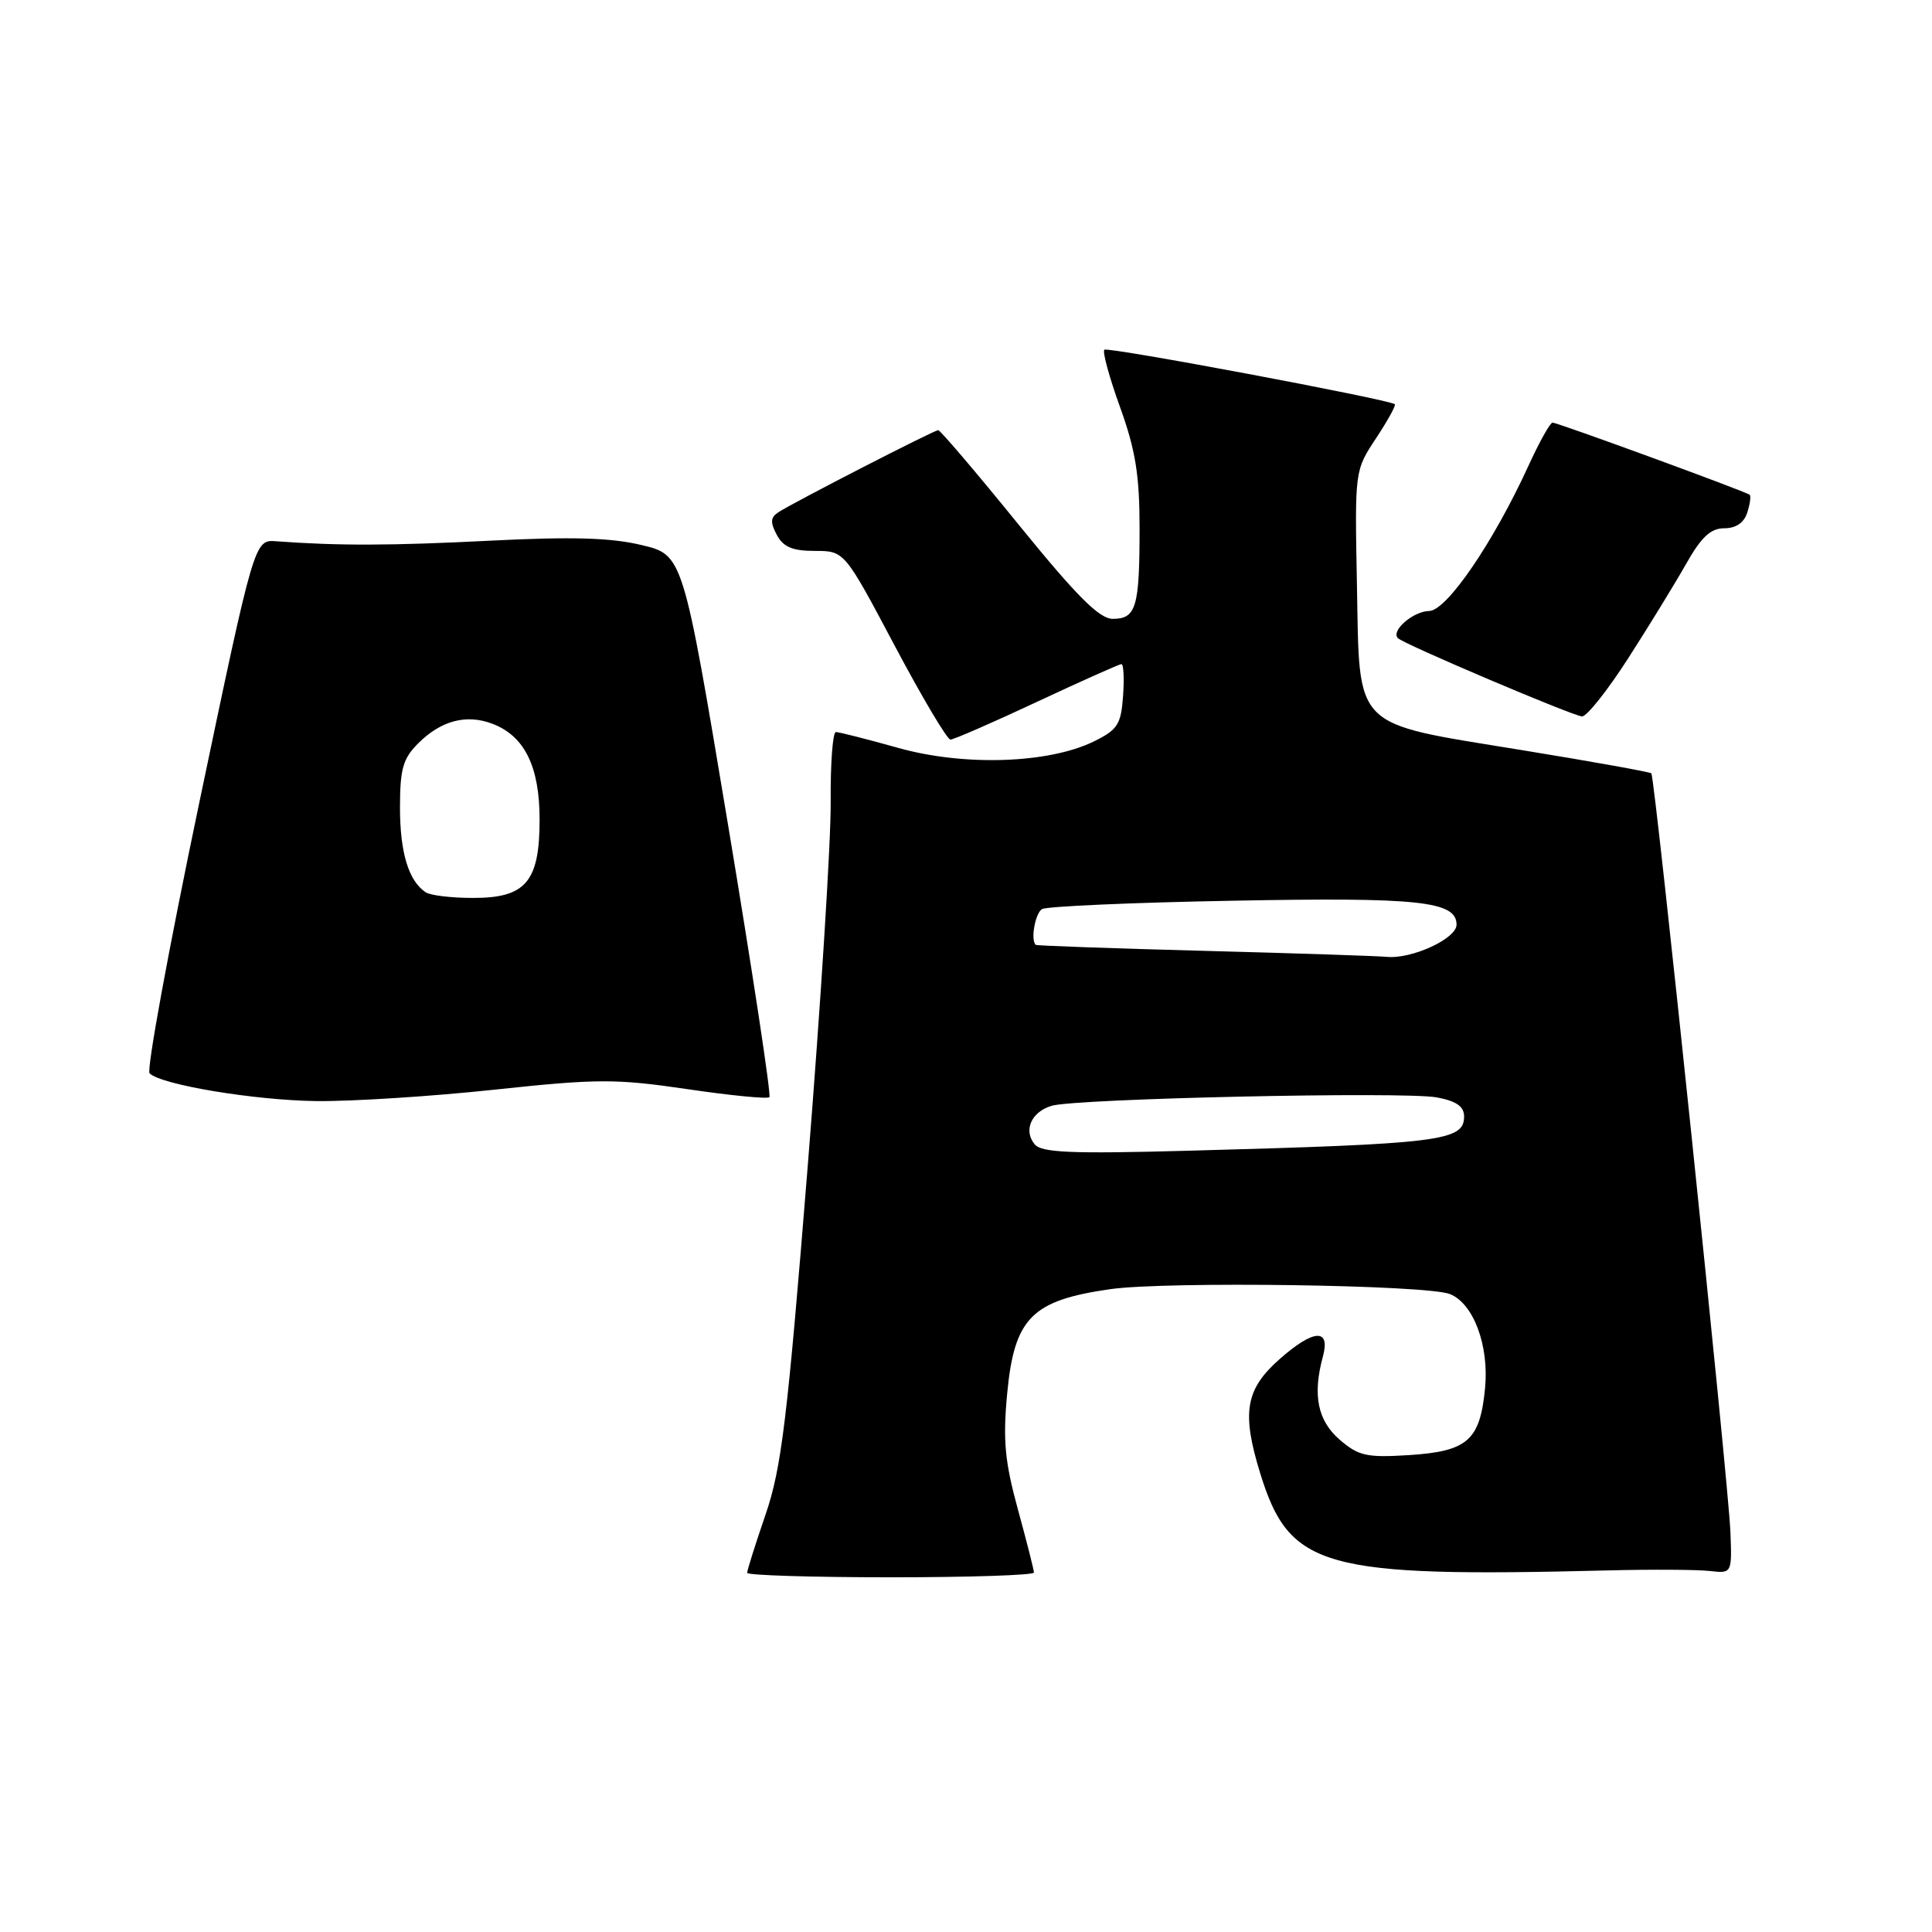 <?xml version="1.0" encoding="UTF-8" standalone="no"?>
<!DOCTYPE svg PUBLIC "-//W3C//DTD SVG 1.1//EN" "http://www.w3.org/Graphics/SVG/1.1/DTD/svg11.dtd" >
<svg xmlns="http://www.w3.org/2000/svg" xmlns:xlink="http://www.w3.org/1999/xlink" version="1.1" viewBox="0 0 256 256">
 <g >
 <path fill="currentColor"
d=" M 137.00 208.37 C 137.00 208.02 136.04 204.25 134.87 199.98 C 133.14 193.66 132.88 190.82 133.45 184.72 C 134.39 174.64 136.69 172.31 147.12 170.82 C 154.61 169.76 189.07 170.25 192.12 171.47 C 195.24 172.71 197.32 178.27 196.78 183.92 C 196.11 190.87 194.48 192.31 186.69 192.81 C 181.11 193.16 180.02 192.92 177.54 190.79 C 174.59 188.25 173.90 184.86 175.29 179.75 C 176.31 175.99 174.09 176.10 169.61 180.04 C 165.02 184.07 164.49 187.14 166.99 195.24 C 170.88 207.81 175.22 209.03 213.00 208.09 C 218.78 207.94 224.85 207.98 226.50 208.16 C 229.50 208.50 229.50 208.50 229.29 203.00 C 229.03 196.39 219.29 102.96 218.81 102.47 C 218.62 102.29 210.86 100.89 201.57 99.38 C 178.99 95.69 180.17 96.88 179.80 77.42 C 179.51 62.34 179.51 62.34 182.33 58.08 C 183.88 55.73 185.00 53.70 184.82 53.56 C 183.97 52.91 146.75 45.92 146.33 46.34 C 146.06 46.61 147.00 50.04 148.42 53.97 C 150.46 59.62 151.00 62.97 151.00 69.98 C 151.00 80.46 150.55 82.00 147.45 82.00 C 145.67 82.00 142.71 79.04 134.96 69.50 C 129.38 62.62 124.59 57.00 124.32 57.00 C 123.77 57.00 105.27 66.50 103.15 67.87 C 102.09 68.55 102.04 69.21 102.93 70.87 C 103.79 72.49 105.02 73.00 107.98 73.00 C 111.89 73.00 111.89 73.00 118.52 85.50 C 122.17 92.38 125.50 98.00 125.94 98.00 C 126.37 98.00 131.53 95.75 137.40 93.00 C 143.28 90.25 148.31 88.00 148.60 88.00 C 148.88 88.00 148.98 89.91 148.81 92.25 C 148.54 96.01 148.08 96.70 144.93 98.25 C 138.93 101.18 127.74 101.55 119.02 99.10 C 114.91 97.95 111.19 97.00 110.76 97.00 C 110.34 97.00 110.03 101.16 110.07 106.25 C 110.12 111.34 108.75 133.05 107.03 154.50 C 104.33 188.08 103.56 194.49 101.45 200.66 C 100.10 204.59 99.00 208.08 99.00 208.41 C 99.00 208.73 107.55 209.00 118.00 209.00 C 128.45 209.00 137.00 208.72 137.00 208.37 Z  M 65.49 144.39 C 79.16 142.93 81.56 142.92 91.03 144.31 C 96.78 145.16 101.69 145.64 101.95 145.38 C 102.20 145.13 99.73 128.86 96.46 109.23 C 90.50 73.53 90.50 73.53 85.00 72.22 C 80.93 71.24 75.73 71.10 65.00 71.64 C 51.83 72.31 44.83 72.33 36.60 71.72 C 33.71 71.50 33.71 71.50 26.38 106.48 C 22.35 125.72 19.40 141.80 19.82 142.22 C 21.34 143.74 33.73 145.80 41.96 145.90 C 46.61 145.95 57.20 145.28 65.49 144.39 Z  M 215.73 87.25 C 218.47 82.99 221.92 77.36 223.40 74.75 C 225.43 71.16 226.67 70.00 228.47 70.00 C 230.02 70.00 231.10 69.26 231.52 67.92 C 231.89 66.78 232.03 65.72 231.84 65.56 C 231.33 65.13 206.39 56.00 205.72 56.00 C 205.41 56.00 203.98 58.54 202.56 61.65 C 197.88 71.88 191.71 80.91 189.37 80.96 C 187.24 81.00 184.26 83.59 185.23 84.56 C 186.02 85.36 208.35 94.84 209.62 94.93 C 210.24 94.97 212.99 91.51 215.73 87.25 Z  M 137.10 151.63 C 135.58 149.79 136.64 147.35 139.32 146.53 C 142.47 145.56 186.09 144.61 190.38 145.41 C 192.99 145.90 194.00 146.61 194.00 147.94 C 194.00 151.19 190.93 151.57 157.37 152.48 C 141.90 152.90 138.02 152.73 137.10 151.63 Z  M 159.50 125.99 C 147.40 125.67 137.39 125.31 137.25 125.20 C 136.53 124.62 137.15 121.03 138.07 120.46 C 138.66 120.10 150.04 119.59 163.36 119.35 C 188.09 118.88 193.00 119.41 193.00 122.53 C 193.00 124.37 187.09 127.10 183.78 126.79 C 182.53 126.67 171.60 126.31 159.50 125.99 Z  M 56.40 118.23 C 54.14 116.73 53.00 112.96 53.00 107.02 C 53.00 101.89 53.39 100.52 55.41 98.50 C 58.43 95.48 61.79 94.59 65.24 95.90 C 69.51 97.52 71.50 101.56 71.50 108.60 C 71.50 116.86 69.66 119.01 62.60 118.98 C 59.79 118.98 57.00 118.64 56.40 118.23 Z "/>
</g>
</svg>